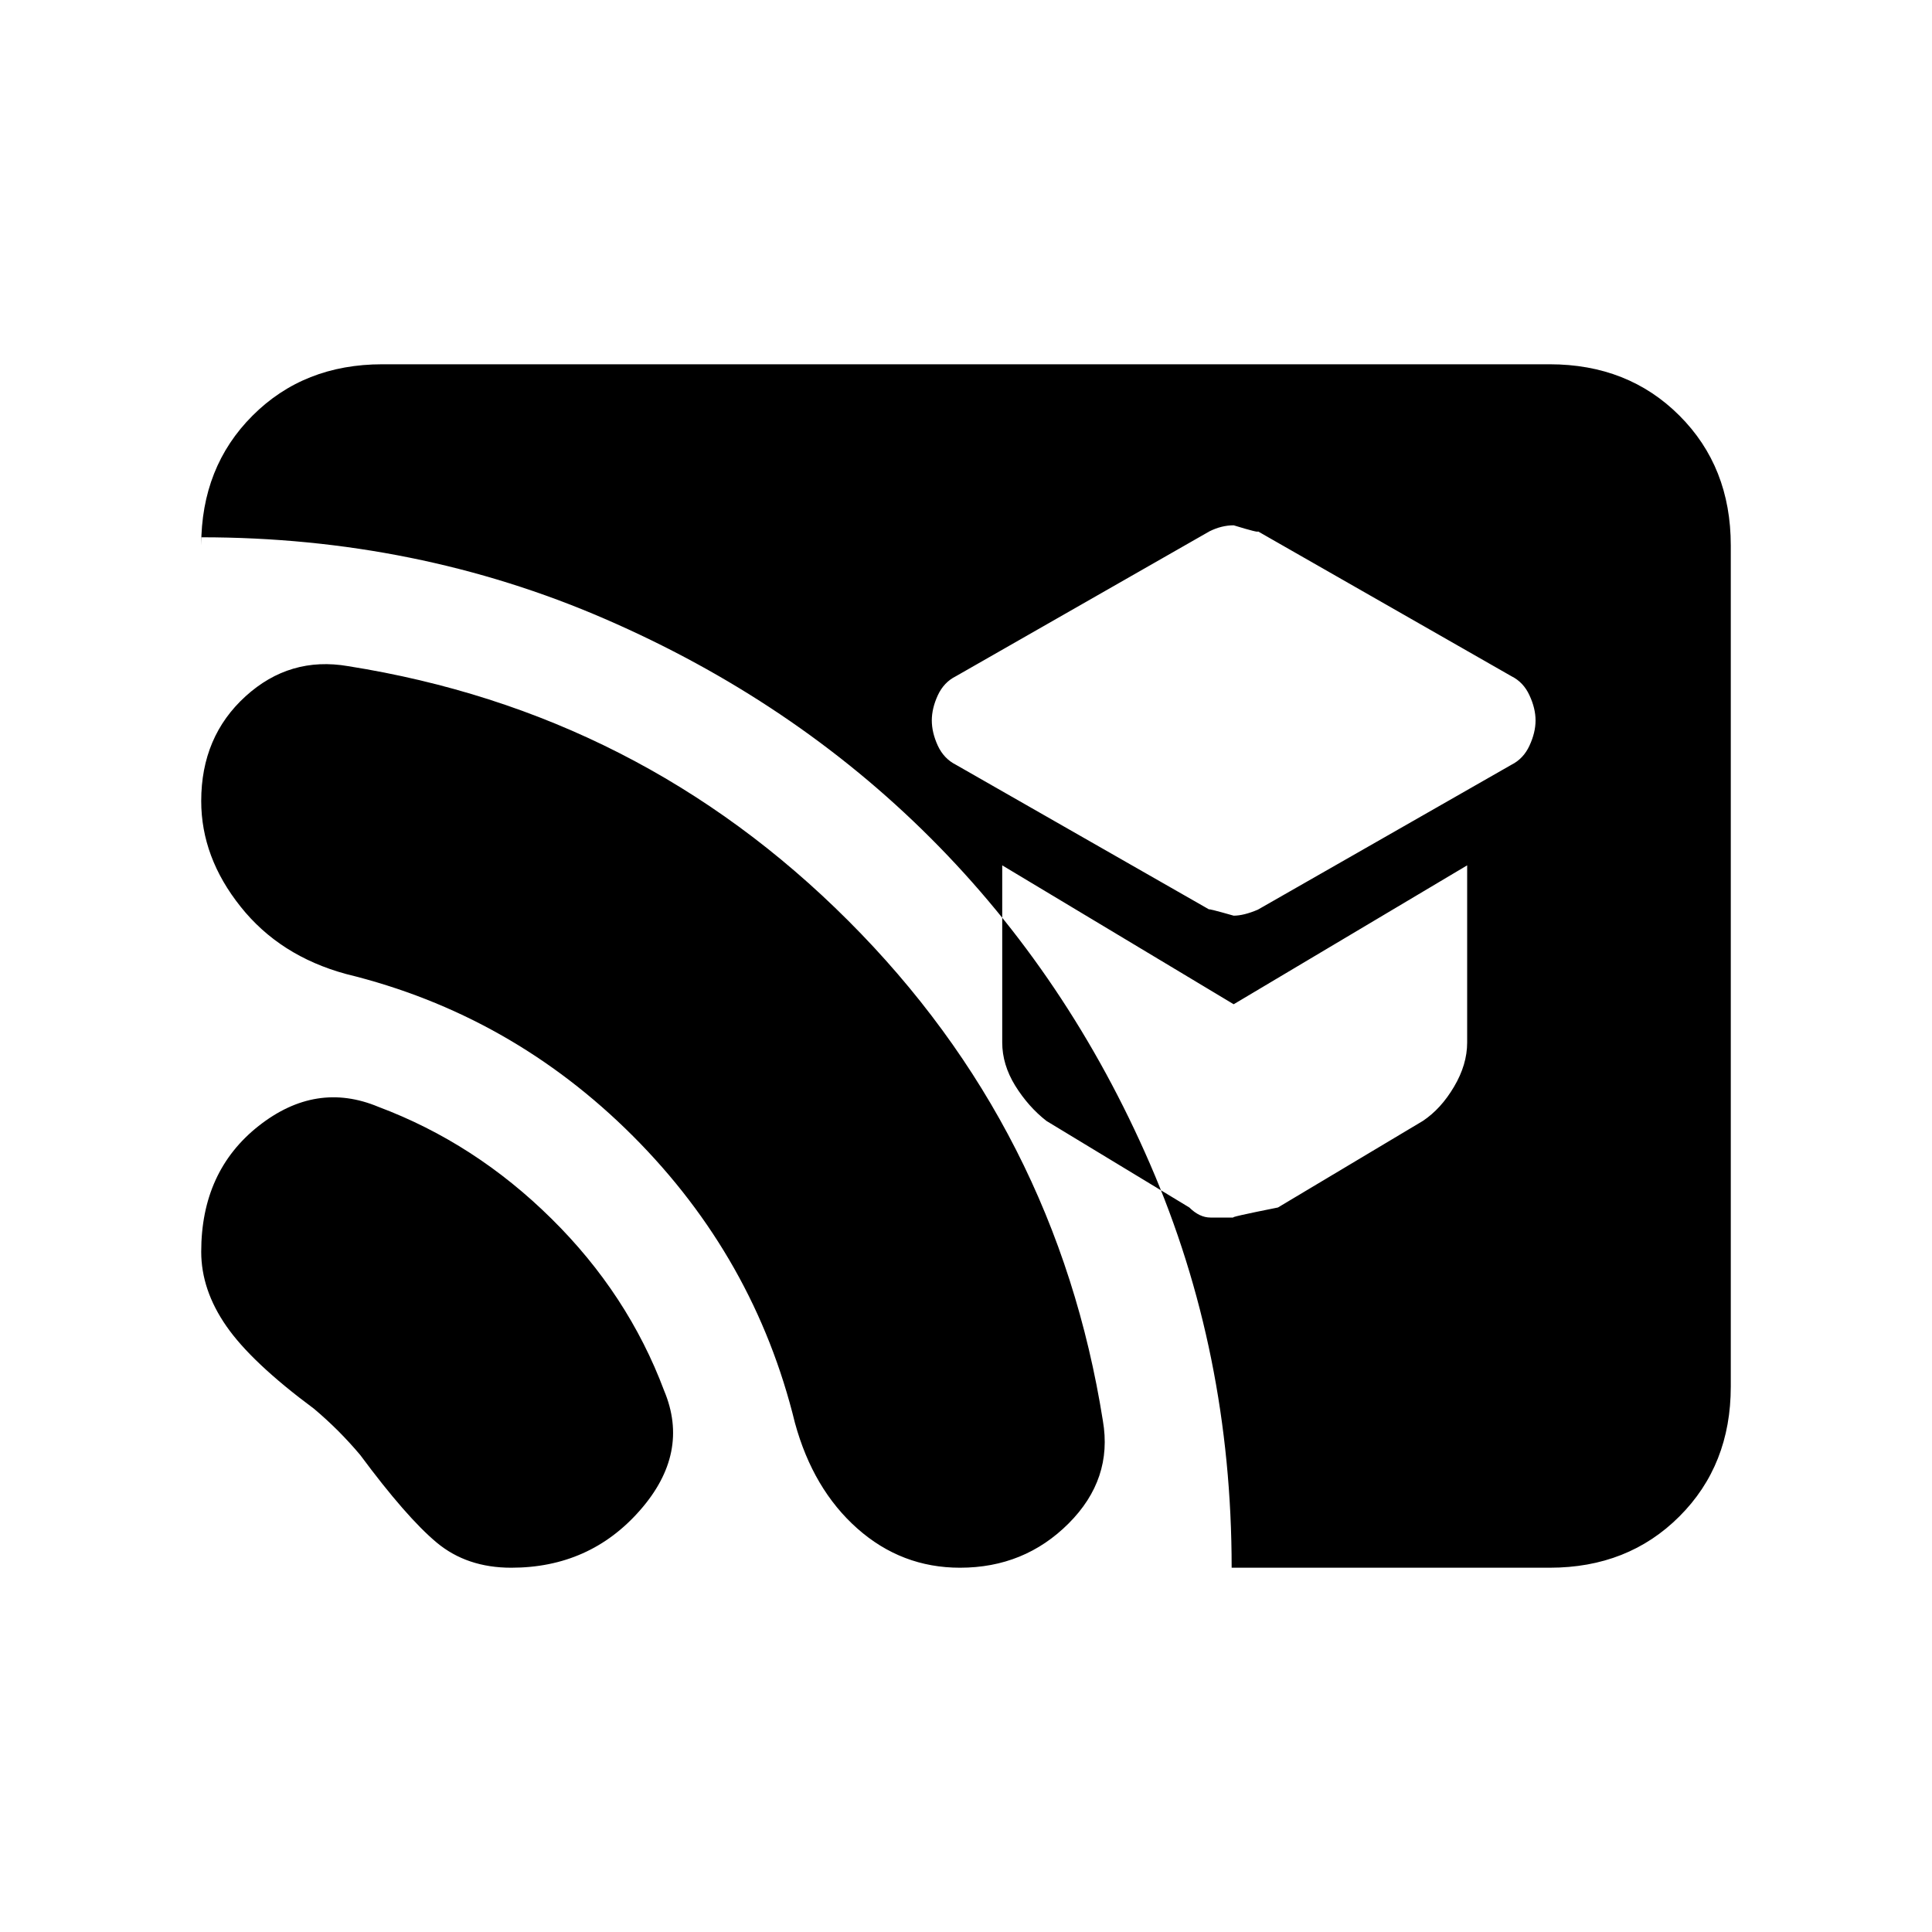 <svg xmlns="http://www.w3.org/2000/svg" height="20" width="20"><path d="M12.771 9.479Q12.875 9.479 13.021 9.417L15.646 7.917Q15.771 7.854 15.833 7.719Q15.896 7.583 15.896 7.458Q15.896 7.333 15.833 7.198Q15.771 7.062 15.646 7L13.021 5.5Q13.042 5.521 12.771 5.438Q12.646 5.438 12.521 5.5L9.896 7Q9.771 7.062 9.708 7.198Q9.646 7.333 9.646 7.458Q9.646 7.583 9.708 7.719Q9.771 7.854 9.896 7.917L12.521 9.417Q12.479 9.396 12.771 9.479ZM12.771 12.604Q12.708 12.604 13.229 12.5L14.729 11.604Q14.917 11.479 15.052 11.25Q15.188 11.021 15.188 10.792V8.958L12.771 10.396L10.375 8.958V10.792Q10.375 11.021 10.51 11.24Q10.646 11.458 10.833 11.604L12.312 12.5Q12.417 12.604 12.531 12.604Q12.646 12.604 12.771 12.604ZM12.75 16.229Q12.75 14 11.906 12.052Q11.062 10.104 9.635 8.677Q8.208 7.25 6.26 6.406Q4.312 5.562 2.083 5.562V5.646Q2.083 4.833 2.615 4.302Q3.146 3.771 3.958 3.771H16.042Q16.854 3.771 17.385 4.302Q17.917 4.833 17.917 5.646V14.354Q17.917 15.167 17.385 15.698Q16.854 16.229 16.042 16.229ZM5.292 16.229Q4.833 16.229 4.521 15.969Q4.208 15.708 3.729 15.062Q3.625 14.938 3.5 14.812Q3.375 14.688 3.25 14.583Q2.604 14.104 2.344 13.729Q2.083 13.354 2.083 12.958Q2.083 12.125 2.677 11.656Q3.271 11.188 3.917 11.458Q4.917 11.833 5.708 12.615Q6.5 13.396 6.875 14.396Q7.146 15.042 6.625 15.635Q6.104 16.229 5.292 16.229ZM9.938 16.229Q9.333 16.229 8.875 15.823Q8.417 15.417 8.229 14.729Q7.812 13.021 6.552 11.76Q5.292 10.5 3.583 10.083Q2.896 9.896 2.49 9.385Q2.083 8.875 2.083 8.292Q2.083 7.625 2.542 7.208Q3 6.792 3.604 6.896Q6.625 7.375 8.781 9.531Q10.938 11.688 11.417 14.708Q11.521 15.312 11.062 15.771Q10.604 16.229 9.938 16.229Z"/></svg>